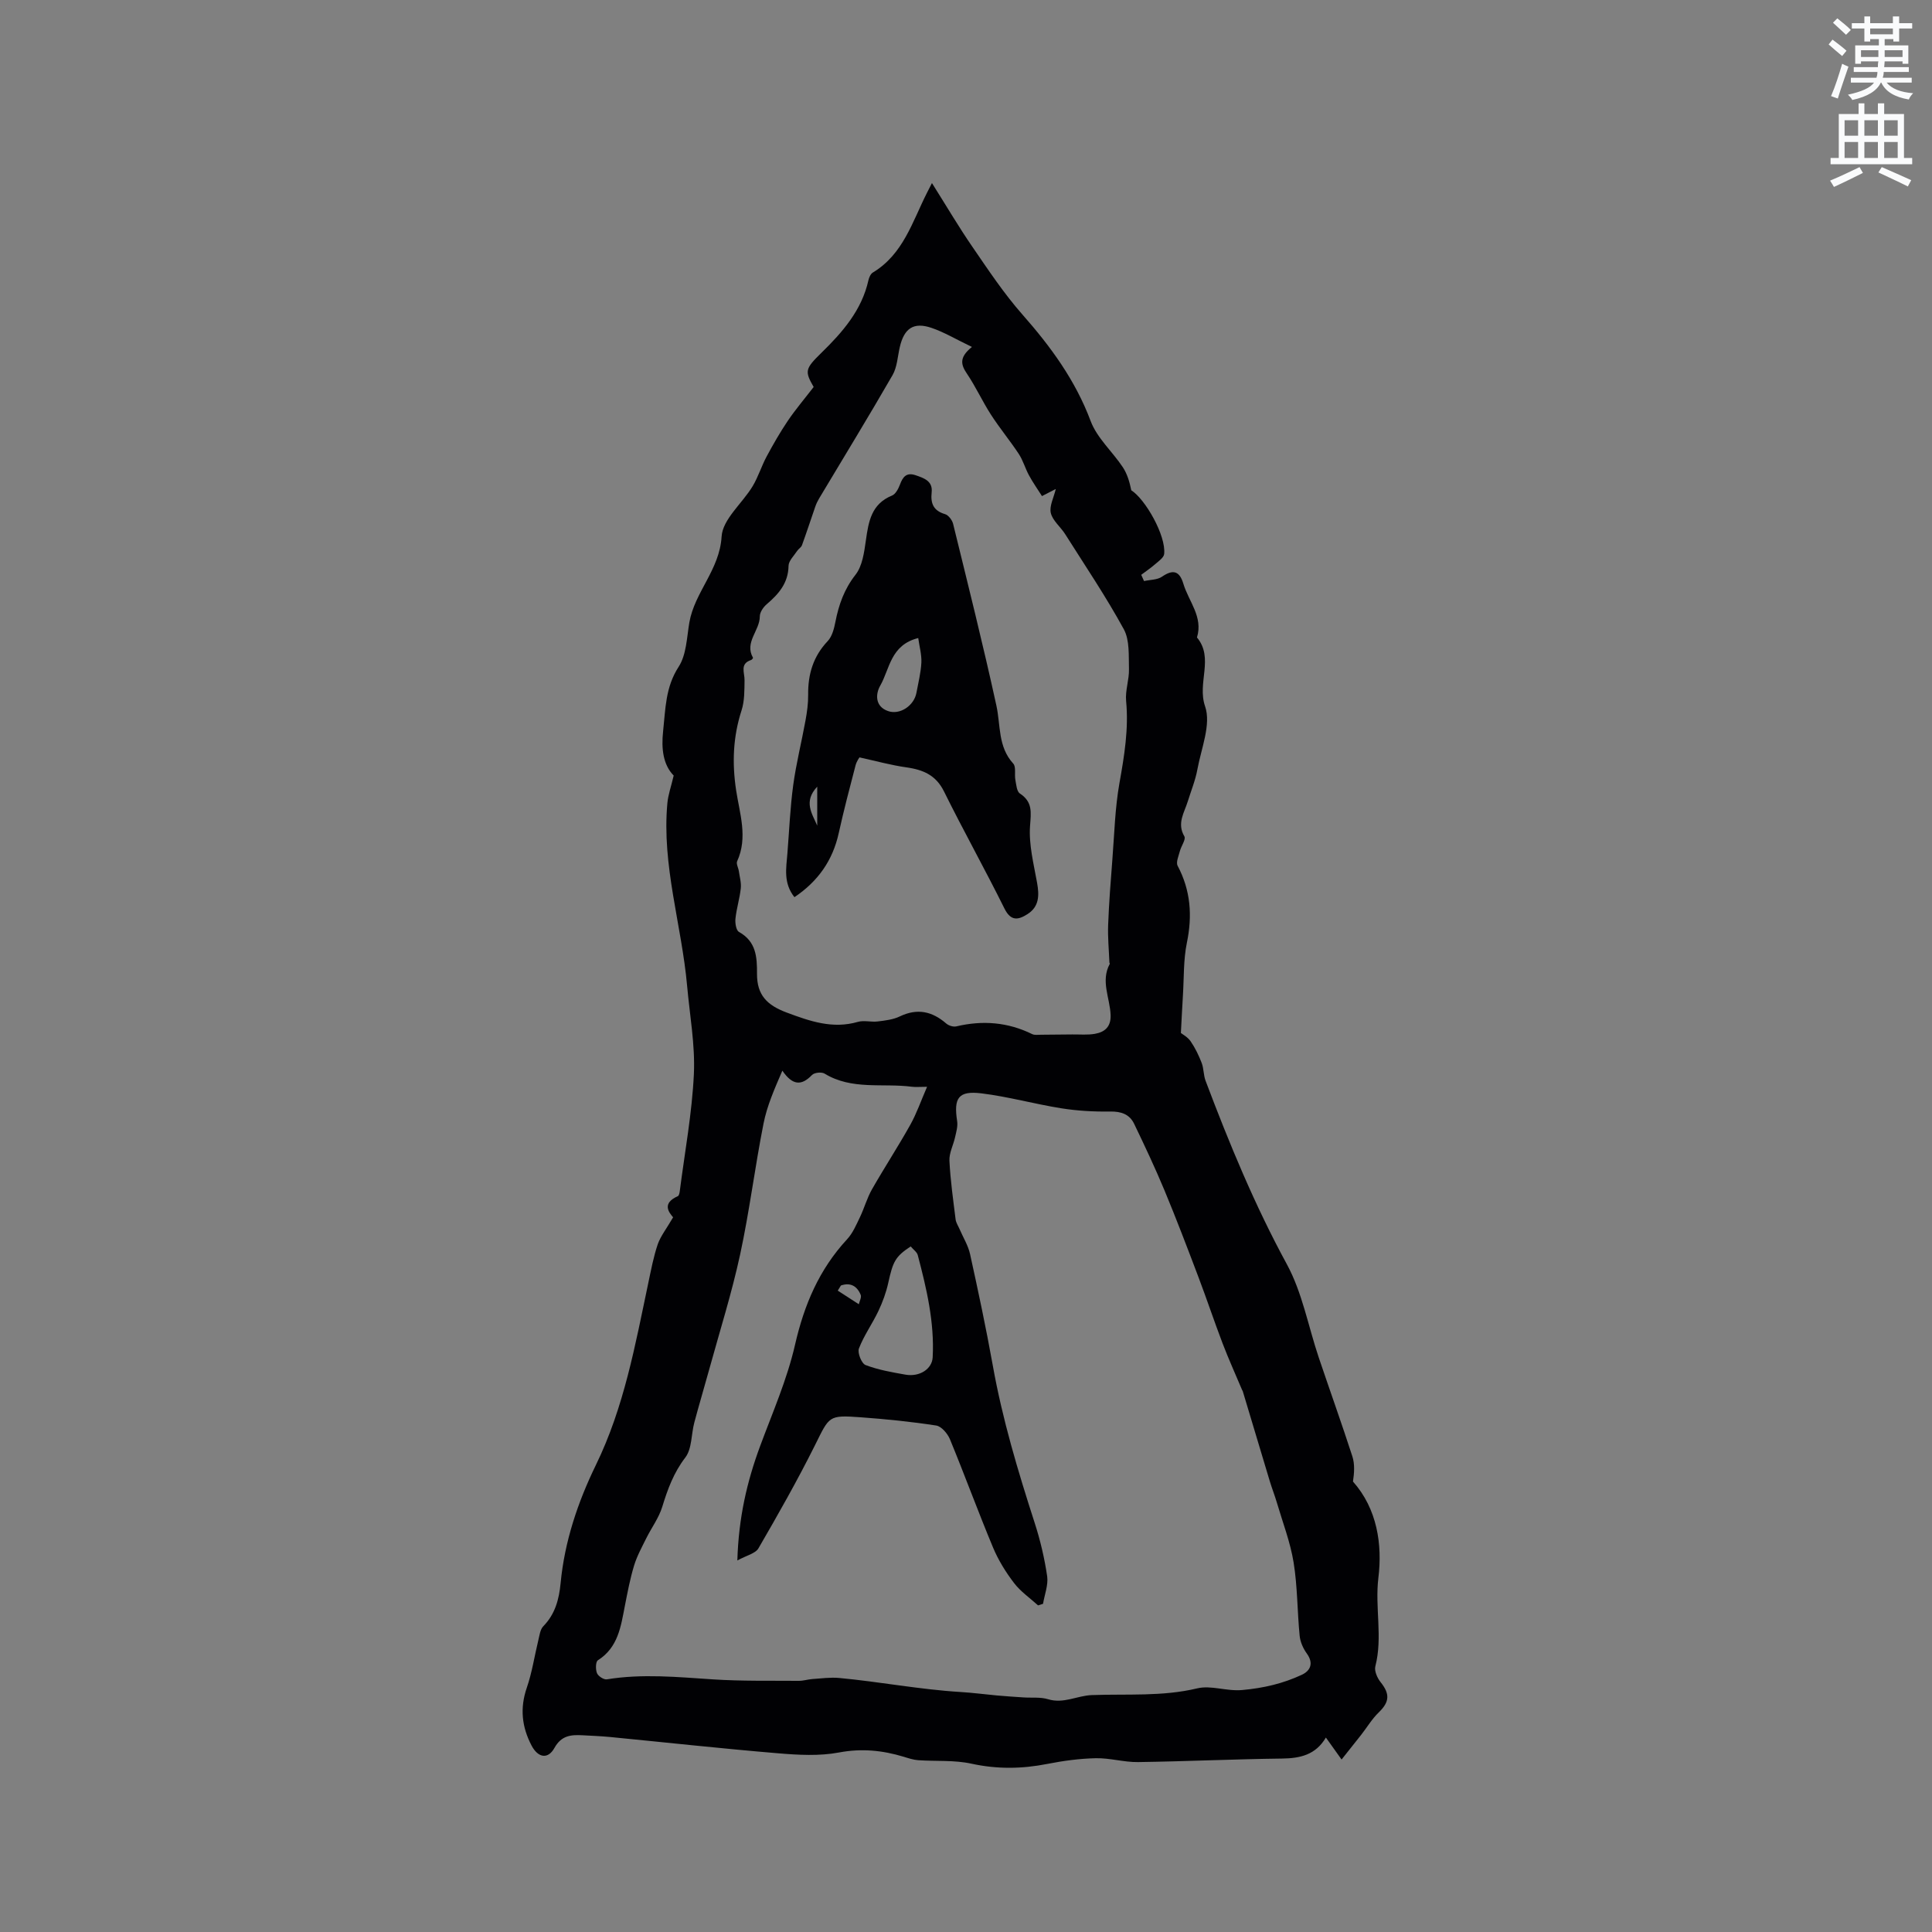 <svg enable-background="new 0 0 400 400" viewBox="0 0 400 400" xmlns="http://www.w3.org/2000/svg"><rect x="0" y="0" width="400" height="400" fill="#808080" stroke="none"/><path d="m378.6 9.2.8-1c.9.7 1.9 1.4 2.9 2.3l-.9 1.1c-1.1-.9-2-1.7-2.8-2.4zm.5 10.7c.9-2.1 1.6-4.3 2.3-6.7.4.2.8.4 1.3.6-.7 2.1-1.5 4.3-2.2 6.6zm.4-15.2.9-.9c1 .8 2 1.6 2.8 2.4l-1 1c-1-.9-1.9-1.8-2.7-2.5zm12.5-1.3h1.2v1.4h2.7v1.1h-2.7v2.7h-1.2v-.5h-1.8v1.3h4.9v3.8h-1.2v-.5h-3.7c0 .4-.1.9-.1 1.2h5.1v1h-5.2c0 .5-.1.9-.2 1.2h6v1h-5.2c1.1 1.3 2.9 2 5.5 2.2-.4.4-.7.8-.9 1.3-2.9-.5-4.8-1.6-5.7-3.5h-.1c-.8 1.7-2.7 2.9-5.9 3.6-.2-.4-.6-.8-.9-1.1 2.8-.6 4.6-1.4 5.4-2.5h-4.8v-1h5.3c.1-.3.2-.7.2-1.2h-4.9v-1h5c0-.4 0-.8.1-1.2h-3.6v.5h-1.2v-3.8h4.9v-1.3h-1.8v.5h-1.2v-2.7h-2.6v-1.1h2.6v-1.4h1.2v1.4h4.7v-1.4zm-6.7 8.4h3.6c0-.4 0-.9 0-1.4h-3.6zm1.9-4.7h4.7v-1.2h-4.7zm6.7 3.3h-3.7v1.4h3.7z" fill="#fafbfc"/><path d="m384.7 21.4h1.3v2.2h2.8v-2.2h1.3v2.2h4.1v9.1h1.7v1.3h-16.9v-1.3h1.7v-9.1h4.1v-2.2zm.3 13.2.7 1.2c-1.8.9-3.8 1.9-6 2.9-.2-.4-.5-.8-.8-1.3 2.4-1 4.4-2 6.1-2.8zm-3.1-6.5h2.8v-3.2h-2.8zm0 4.6h2.8v-3.3h-2.8zm4.1-4.6h2.8v-3.2h-2.8zm0 4.6h2.8v-3.3h-2.8zm3.6 1.9c2.1.9 4.1 1.8 6.1 2.7l-.7 1.3c-2.2-1.1-4.2-2-6.1-2.9zm3.3-9.7h-2.8v3.2h2.8zm-2.8 7.8h2.8v-3.3h-2.8z" fill="#fafbfc"/><g fill="#010104"><path d="m139.36 252.03c-.92-1.06-2.34-2.91.97-4.37.26-.11.37-.72.42-1.12 1.03-8.05 2.53-16.09 2.91-24.17.28-6.05-.86-12.17-1.4-18.26-1.13-12.63-5.27-24.93-4.09-37.8.16-1.77.79-3.5 1.31-5.74-2.18-2.21-2.59-5.54-2.19-9.18.5-4.58.46-9.09 3.21-13.33 1.62-2.49 1.69-6.05 2.22-9.17 1.09-6.31 6.27-10.9 6.68-17.8.21-3.58 4.28-6.87 6.41-10.4 1.17-1.94 1.84-4.18 2.92-6.19 1.35-2.51 2.77-4.99 4.36-7.35 1.58-2.34 3.42-4.5 5.37-7.03-1.89-3.28-1.79-3.76 1.64-7.11 4.36-4.26 8.32-8.79 9.7-14.99.13-.58.45-1.32.92-1.6 6.29-3.79 8.18-10.54 11.21-16.52.18-.35.36-.7 1.02-2 3.02 4.79 5.55 9.1 8.38 13.21 3.29 4.79 6.53 9.68 10.36 14.02 5.87 6.66 10.96 13.61 14.12 22.05 1.32 3.51 4.49 6.3 6.65 9.54.92 1.39 1.41 3.06 1.76 4.79 2.88 1.81 7.21 9.35 6.81 13.18-.08.77-1.16 1.5-1.88 2.13-.9.79-1.91 1.46-2.87 2.19.19.43.39.86.58 1.29 1.26-.28 2.75-.23 3.73-.91 2.34-1.61 3.64-1.12 4.42 1.49 1.1 3.66 4.12 6.83 2.81 11.1 3.57 4.29-.01 9.38 1.68 14.26 1.29 3.73-.79 8.68-1.59 13.04-.41 2.26-1.31 4.43-1.99 6.63-.72 2.35-2.3 4.54-.71 7.25.36.62-.66 2-.93 3.06-.26 1.01-.85 2.31-.46 3.04 2.7 5.1 3.07 10.32 1.91 15.93-.73 3.55-.59 7.28-.82 10.93-.15 2.37-.26 4.75-.42 7.75.31.25 1.41.83 2.03 1.74.94 1.37 1.68 2.92 2.28 4.47.44 1.16.36 2.52.8 3.68 4.9 12.98 10.17 25.75 16.83 37.99 3.21 5.9 4.43 12.87 6.61 19.33 2.3 6.82 4.73 13.59 6.95 20.44.52 1.61.4 3.42.13 5.22 5.03 5.66 6.1 13.05 5.26 19.93-.75 6.17.93 12.27-.63 18.32-.25.95.4 2.41 1.08 3.27 1.98 2.46 1.86 4.11-.37 6.27-1.41 1.36-2.44 3.11-3.66 4.67-1.25 1.59-2.51 3.17-4.04 5.09-1.35-1.89-2.24-3.13-3.25-4.55-2.12 3.59-5.32 4.3-9.06 4.35-9.95.12-19.89.59-29.84.73-2.9.04-5.82-.86-8.72-.8-3.36.07-6.75.53-10.05 1.18-5.27 1.04-10.41 1.11-15.72-.05-3.55-.78-7.34-.46-11.02-.72-1.01-.07-2.01-.41-2.99-.71-4.4-1.33-8.71-1.77-13.39-.89-4.08.77-8.44.52-12.63.17-11.6-.97-23.17-2.24-34.75-3.37-1.9-.18-3.8-.26-5.71-.36-2.39-.13-4.39.01-5.84 2.62-1.35 2.43-3.41 2.04-4.74-.5-2.01-3.84-2.44-7.72-.99-11.94 1.1-3.18 1.59-6.56 2.39-9.84.25-1 .38-2.24 1.03-2.91 2.47-2.52 3.27-5.6 3.59-8.94.82-8.63 3.57-16.78 7.3-24.44 5.85-12 8.15-24.89 10.86-37.73.57-2.69 1.08-5.42 1.96-8.01.62-1.72 1.83-3.23 3.17-5.55zm76.59 80.02c-.34.11-.69.22-1.03.33-1.68-1.53-3.62-2.86-4.97-4.63-1.72-2.25-3.26-4.74-4.35-7.35-3.1-7.42-5.86-14.98-8.92-22.41-.49-1.18-1.76-2.68-2.85-2.85-5.19-.8-10.43-1.33-15.67-1.71-6.67-.48-6.42-.25-9.43 5.79-3.62 7.26-7.63 14.33-11.7 21.34-.63 1.09-2.48 1.47-4.37 2.52.26-8.92 2.01-16.37 4.71-23.67 2.57-6.94 5.59-13.81 7.23-20.98 1.89-8.28 5-15.61 10.78-21.85 1.17-1.26 1.89-2.97 2.65-4.55.91-1.89 1.46-3.96 2.49-5.77 2.57-4.51 5.42-8.86 7.95-13.39 1.31-2.34 2.19-4.92 3.47-7.86-1.51 0-2.35.09-3.15-.01-6.03-.79-12.41.74-18.07-2.72-.62-.38-2.13-.22-2.61.29-2.21 2.3-4.05 2.13-6.13-.9-1.65 3.81-3.18 7.3-3.9 10.95-1.79 9.02-2.91 18.17-4.85 27.14-1.72 7.93-4.17 15.7-6.33 23.53-1.03 3.75-2.15 7.47-3.15 11.23-.65 2.43-.47 5.43-1.87 7.25-2.41 3.15-3.65 6.55-4.77 10.21-.7 2.28-2.21 4.3-3.29 6.47-.92 1.86-1.94 3.71-2.54 5.68-.83 2.73-1.36 5.55-1.91 8.36-.83 4.26-1.39 8.59-5.58 11.25-.48.3-.51 1.9-.19 2.67.25.63 1.41 1.38 2.04 1.28 7.35-1.2 14.67-.47 22.02.01 5.88.38 11.8.25 17.7.3.94.01 1.87-.3 2.81-.37 1.87-.12 3.76-.4 5.61-.22 8.38.78 16.67 2.39 25.09 2.9 2.52.15 5.04.49 7.56.72 1.81.16 3.62.28 5.43.4 1.72.12 3.54-.11 5.14.38 3.21.98 6.03-.75 9.04-.86 7.28-.27 14.57.34 21.82-1.39 2.92-.7 6.05.64 9.35.34 4.41-.4 8.43-1.34 12.31-3.15 1.81-.85 2.49-2.4 1.04-4.41-.75-1.04-1.36-2.4-1.48-3.66-.5-5.05-.44-10.18-1.25-15.18-.68-4.2-2.25-8.26-3.46-12.37-.44-1.5-1.02-2.96-1.47-4.45-1.88-6.21-3.73-12.43-5.6-18.65-.03-.1-.11-.18-.15-.28-1.35-3.21-2.79-6.38-4.03-9.63-1.73-4.54-3.27-9.16-4.99-13.7-2.28-6.02-4.57-12.04-7.04-17.98-1.94-4.65-4.09-9.22-6.28-13.77-.96-1.99-2.7-2.58-4.97-2.54-3.37.05-6.78-.14-10.11-.67-5.53-.88-10.97-2.41-16.52-3.09-4.8-.59-5.79.94-5.04 5.77.16 1.06-.19 2.22-.43 3.3-.36 1.64-1.25 3.28-1.17 4.88.2 4.06.78 8.11 1.28 12.16.09.69.54 1.34.82 2 .74 1.72 1.77 3.37 2.17 5.16 1.68 7.65 3.32 15.32 4.7 23.03 1.98 11.12 5.21 21.88 8.67 32.6 1.17 3.61 2.05 7.36 2.6 11.11.24 1.81-.55 3.78-.86 5.67zm-14.72-260.22c-3.32-1.59-5.75-3.06-8.38-3.95-3.7-1.26-5.66.09-6.56 3.99-.45 1.95-.54 4.13-1.5 5.8-4.94 8.58-10.12 17.03-15.2 25.53-.32.54-.6 1.12-.8 1.71-.92 2.65-1.79 5.33-2.75 7.97-.16.45-.71.75-.99 1.17-.66 1.01-1.77 2.06-1.79 3.1-.06 3.57-2.03 5.82-4.52 7.95-.71.6-1.43 1.67-1.43 2.52 0 2.95-3.23 5.35-1.41 8.56.04.07-.21.4-.38.46-2.41.79-1.34 2.61-1.37 4.2-.03 2.09.01 4.29-.62 6.24-1.77 5.47-1.98 10.88-1.12 16.56.73 4.81 2.46 9.73.21 14.67-.24.52.25 1.36.35 2.05.17 1.19.53 2.41.4 3.58-.23 2.1-.88 4.15-1.1 6.24-.1.91.13 2.43.72 2.76 3.56 1.99 3.76 5.16 3.74 8.68-.02 4.4 2.07 6.5 6.18 8.03 4.8 1.79 9.48 3.43 14.7 1.92 1.27-.37 2.76.08 4.11-.09 1.56-.19 3.21-.38 4.59-1.05 3.62-1.73 6.68-1.05 9.6 1.48.51.44 1.46.74 2.09.59 5.44-1.29 10.66-.88 15.7 1.6.51.25 1.21.13 1.82.13 2.16-.01 4.31-.03 6.47-.06 1.57-.02 3.18.14 4.71-.13 2.03-.36 3.33-1.45 3.24-3.89-.13-3.52-2.1-7.03-.18-10.58.04-.07-.06-.2-.07-.3-.1-2.6-.36-5.21-.26-7.8.17-4.54.53-9.08.88-13.61.41-5.25.54-10.56 1.46-15.73 1.01-5.66 1.93-11.22 1.38-17-.21-2.16.65-4.41.59-6.61-.08-2.77.17-5.96-1.06-8.23-3.69-6.76-8.02-13.17-12.14-19.69-.95-1.51-2.59-2.78-2.98-4.38-.34-1.44.61-3.18 1.03-4.98-.93.48-1.81.93-2.86 1.47-.91-1.44-1.89-2.82-2.69-4.3-.78-1.43-1.22-3.06-2.1-4.41-1.83-2.78-3.98-5.36-5.78-8.16-1.77-2.74-3.13-5.75-4.95-8.45-1.21-1.8-1.76-3.32 1.02-5.56zm-12.68 186.23c-3.18 2.09-3.67 3.11-4.64 7.52-.44 2.01-1.17 4-2.05 5.86-1.25 2.63-2.99 5.05-4.03 7.75-.34.89.55 3.12 1.38 3.43 2.63 1 5.48 1.5 8.28 1.99 2.92.5 5.48-1.18 5.61-3.58.39-7.26-1.26-14.24-3.09-21.18-.17-.63-.89-1.11-1.46-1.79zm-14.45 8.09c-.22.35-.43.7-.65 1.06 1.45.94 2.91 1.88 4.36 2.82.15-.65.59-1.43.39-1.94-.77-1.88-2.18-2.61-4.1-1.94z"/><path d="m177.95 156.81c0-.01-.59.78-.82 1.66-1.22 4.66-2.44 9.32-3.48 14.02-1.25 5.67-4.29 9.98-9.17 13.26-2.33-2.93-1.7-6.01-1.46-9.03.38-4.73.57-9.49 1.21-14.19.61-4.48 1.73-8.9 2.54-13.36.32-1.75.57-3.55.55-5.33-.05-4.24 1.04-7.93 4.04-11.1.92-.97 1.33-2.59 1.6-3.98.7-3.57 1.82-6.77 4.16-9.76 1.43-1.82 1.8-4.66 2.15-7.11.55-3.9 1.13-7.55 5.41-9.29.74-.3 1.32-1.4 1.64-2.26.59-1.6 1.34-2.59 3.24-1.95 1.76.6 3.59 1.21 3.33 3.55-.25 2.31.37 3.8 2.78 4.51.7.21 1.46 1.22 1.66 2 3.07 12.52 6.21 25.03 8.96 37.62.9 4.11.29 8.52 3.49 12.02.62.68.23 2.25.44 3.37.19.99.28 2.39.93 2.82 2.67 1.76 2.32 3.86 2.11 6.71-.28 3.88.76 7.89 1.46 11.8.46 2.59.45 4.92-1.99 6.47-1.87 1.19-3.42 1.55-4.76-1.14-4.04-8.15-8.49-16.1-12.52-24.25-1.69-3.43-4.37-4.51-7.81-5-3.12-.44-6.2-1.29-9.69-2.06zm12.16-24.71c-5.76 1.44-5.89 6.41-7.87 9.86-.97 1.69-1.13 4.3 1.62 5.26 2.46.86 5.39-1.12 5.88-3.79.38-2.07.91-4.14 1.02-6.23.08-1.64-.4-3.3-.65-5.1zm-20.91 38.84c0-2.44 0-4.89 0-8.07-2.92 3.1-1.06 5.58 0 8.07z"/></g></svg>